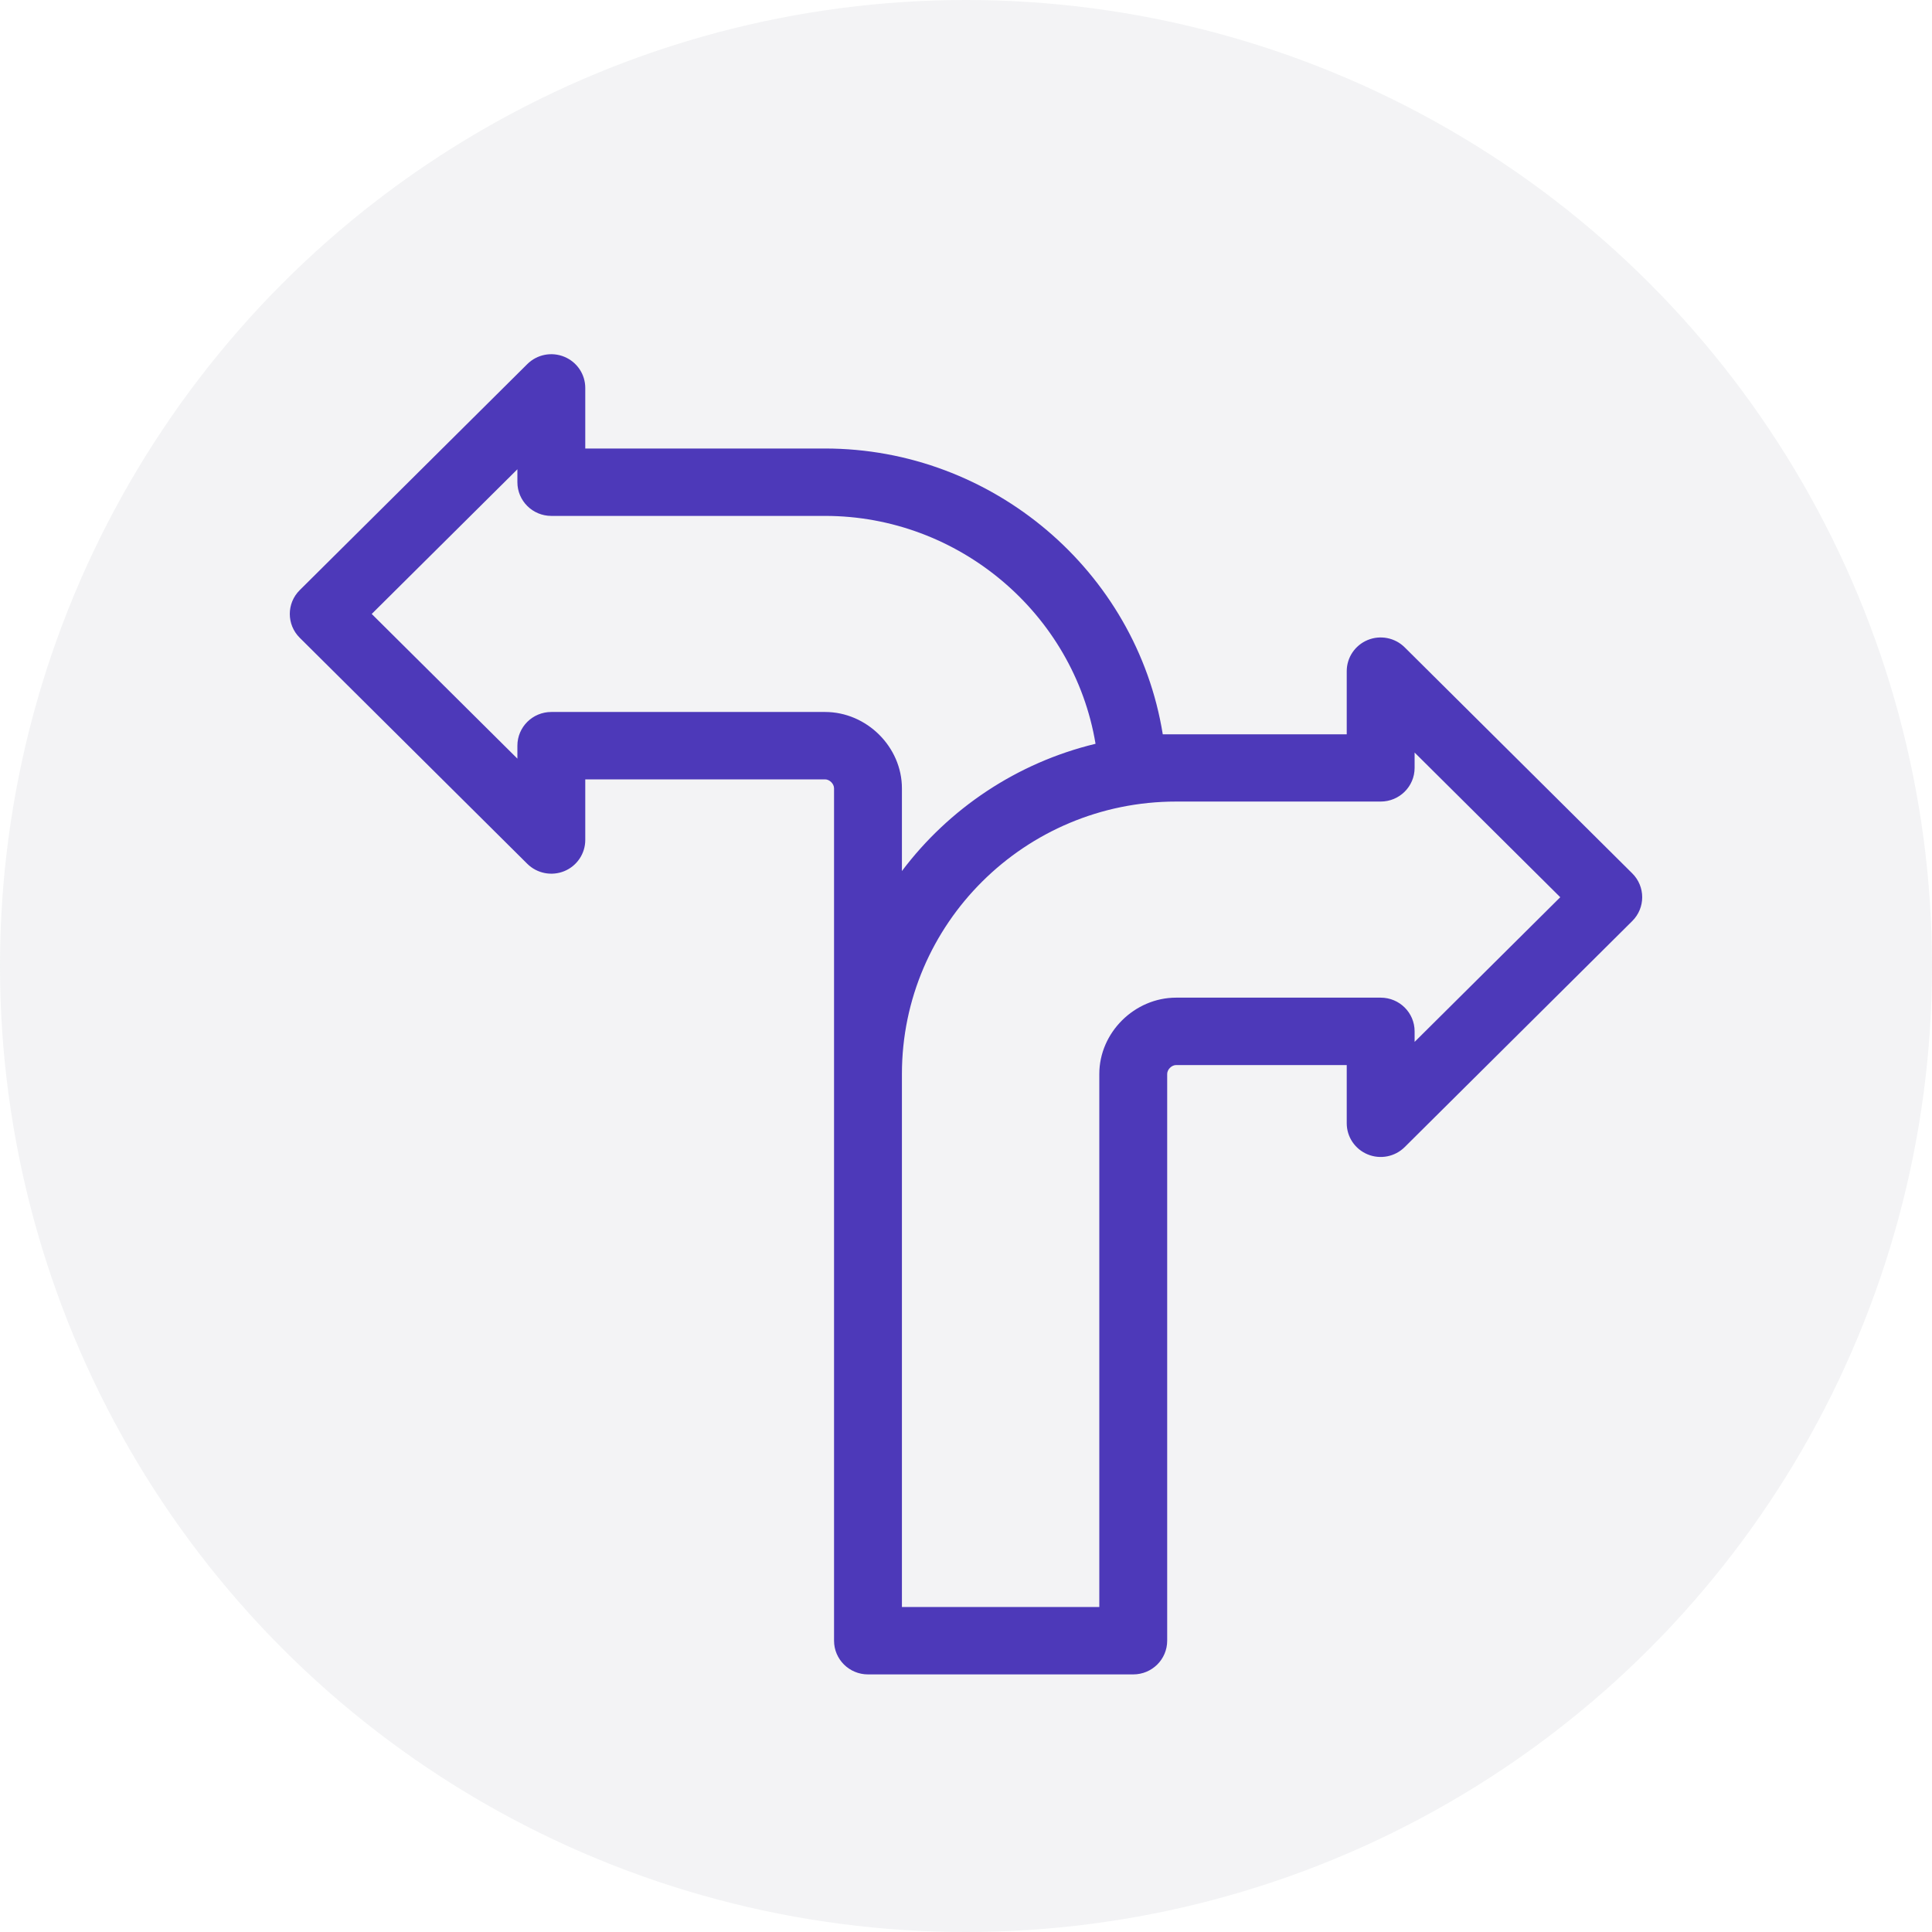 <?xml version="1.0" encoding="UTF-8"?>
<svg width="60px" height="60px" viewBox="0 0 60 60" version="1.1" xmlns="http://www.w3.org/2000/svg" xmlns:xlink="http://www.w3.org/1999/xlink">
    <!-- Generator: Sketch 52.4 (67378) - http://www.bohemiancoding.com/sketch -->
    <title>Group 27</title>
    <desc>Created with Sketch.</desc>
    <g id="Desktop-Website" stroke="none" stroke-width="1" fill="none" fill-rule="evenodd">
        <g id="Homepage" transform="translate(-140, -942)">
            <g id="Group-27" transform="translate(140, 942)">
                <g id="Group-14" fill="#818797" opacity="0.1">
                    <g id="Group-19">
                        <circle id="Oval" cx="30" cy="30" r="30"></circle>
                    </g>
                </g>
                <path d="M36.111,22.805 C35.293,17.73 30.816,13.929 25.623,13.929 L18.176,13.929 L18.176,12.047 C18.176,11.623 17.919,11.242 17.525,11.08 C17.131,10.918 16.678,11.007 16.376,11.307 L9.309,18.327 C8.897,18.735 8.897,19.398 9.309,19.807 L16.376,26.827 C16.678,27.126 17.131,27.215 17.525,27.054 C17.919,26.892 18.176,26.51 18.176,26.087 L18.176,24.204 L25.624,24.204 C25.764,24.204 25.902,24.342 25.902,24.482 L25.902,50.953 C25.902,51.532 26.374,52 26.956,52 L35.194,52 C35.777,52 36.248,51.532 36.248,50.953 L36.248,33.353 C36.248,33.213 36.386,33.076 36.527,33.076 L41.824,33.076 L41.824,34.884 C41.824,35.308 42.081,35.689 42.475,35.851 C42.869,36.013 43.322,35.924 43.624,35.624 L50.691,28.604 C51.103,28.195 51.103,27.532 50.691,27.123 L43.624,20.104 C43.322,19.804 42.869,19.715 42.475,19.876 C42.081,20.039 41.824,20.42 41.824,20.844 L41.824,22.805 L36.111,22.805 Z M25.623,22.111 L17.122,22.111 C16.539,22.111 16.068,22.58 16.068,23.158 L16.068,23.56 L11.544,19.067 L16.068,14.574 L16.068,14.975 C16.068,15.553 16.54,16.022 17.122,16.022 L25.624,16.022 C29.772,16.022 33.35,19.052 34.023,23.099 C31.583,23.687 29.469,25.111 28.01,27.051 L28.01,24.482 C28.01,23.197 26.917,22.111 25.623,22.111 Z M43.932,32.357 L43.932,32.029 C43.932,31.451 43.461,30.983 42.878,30.983 L36.527,30.983 C35.233,30.983 34.14,32.068 34.14,33.353 L34.14,49.907 L28.01,49.907 L28.01,33.353 C28.01,28.688 31.831,24.893 36.527,24.893 L42.878,24.893 C43.46,24.893 43.932,24.425 43.932,23.847 L43.932,23.371 L48.455,27.864 L43.932,32.357 Z" id="Shape" fill="#4D39B9" fill-rule="nonzero"></path>
            </g>
        </g>
    </g>
</svg>
